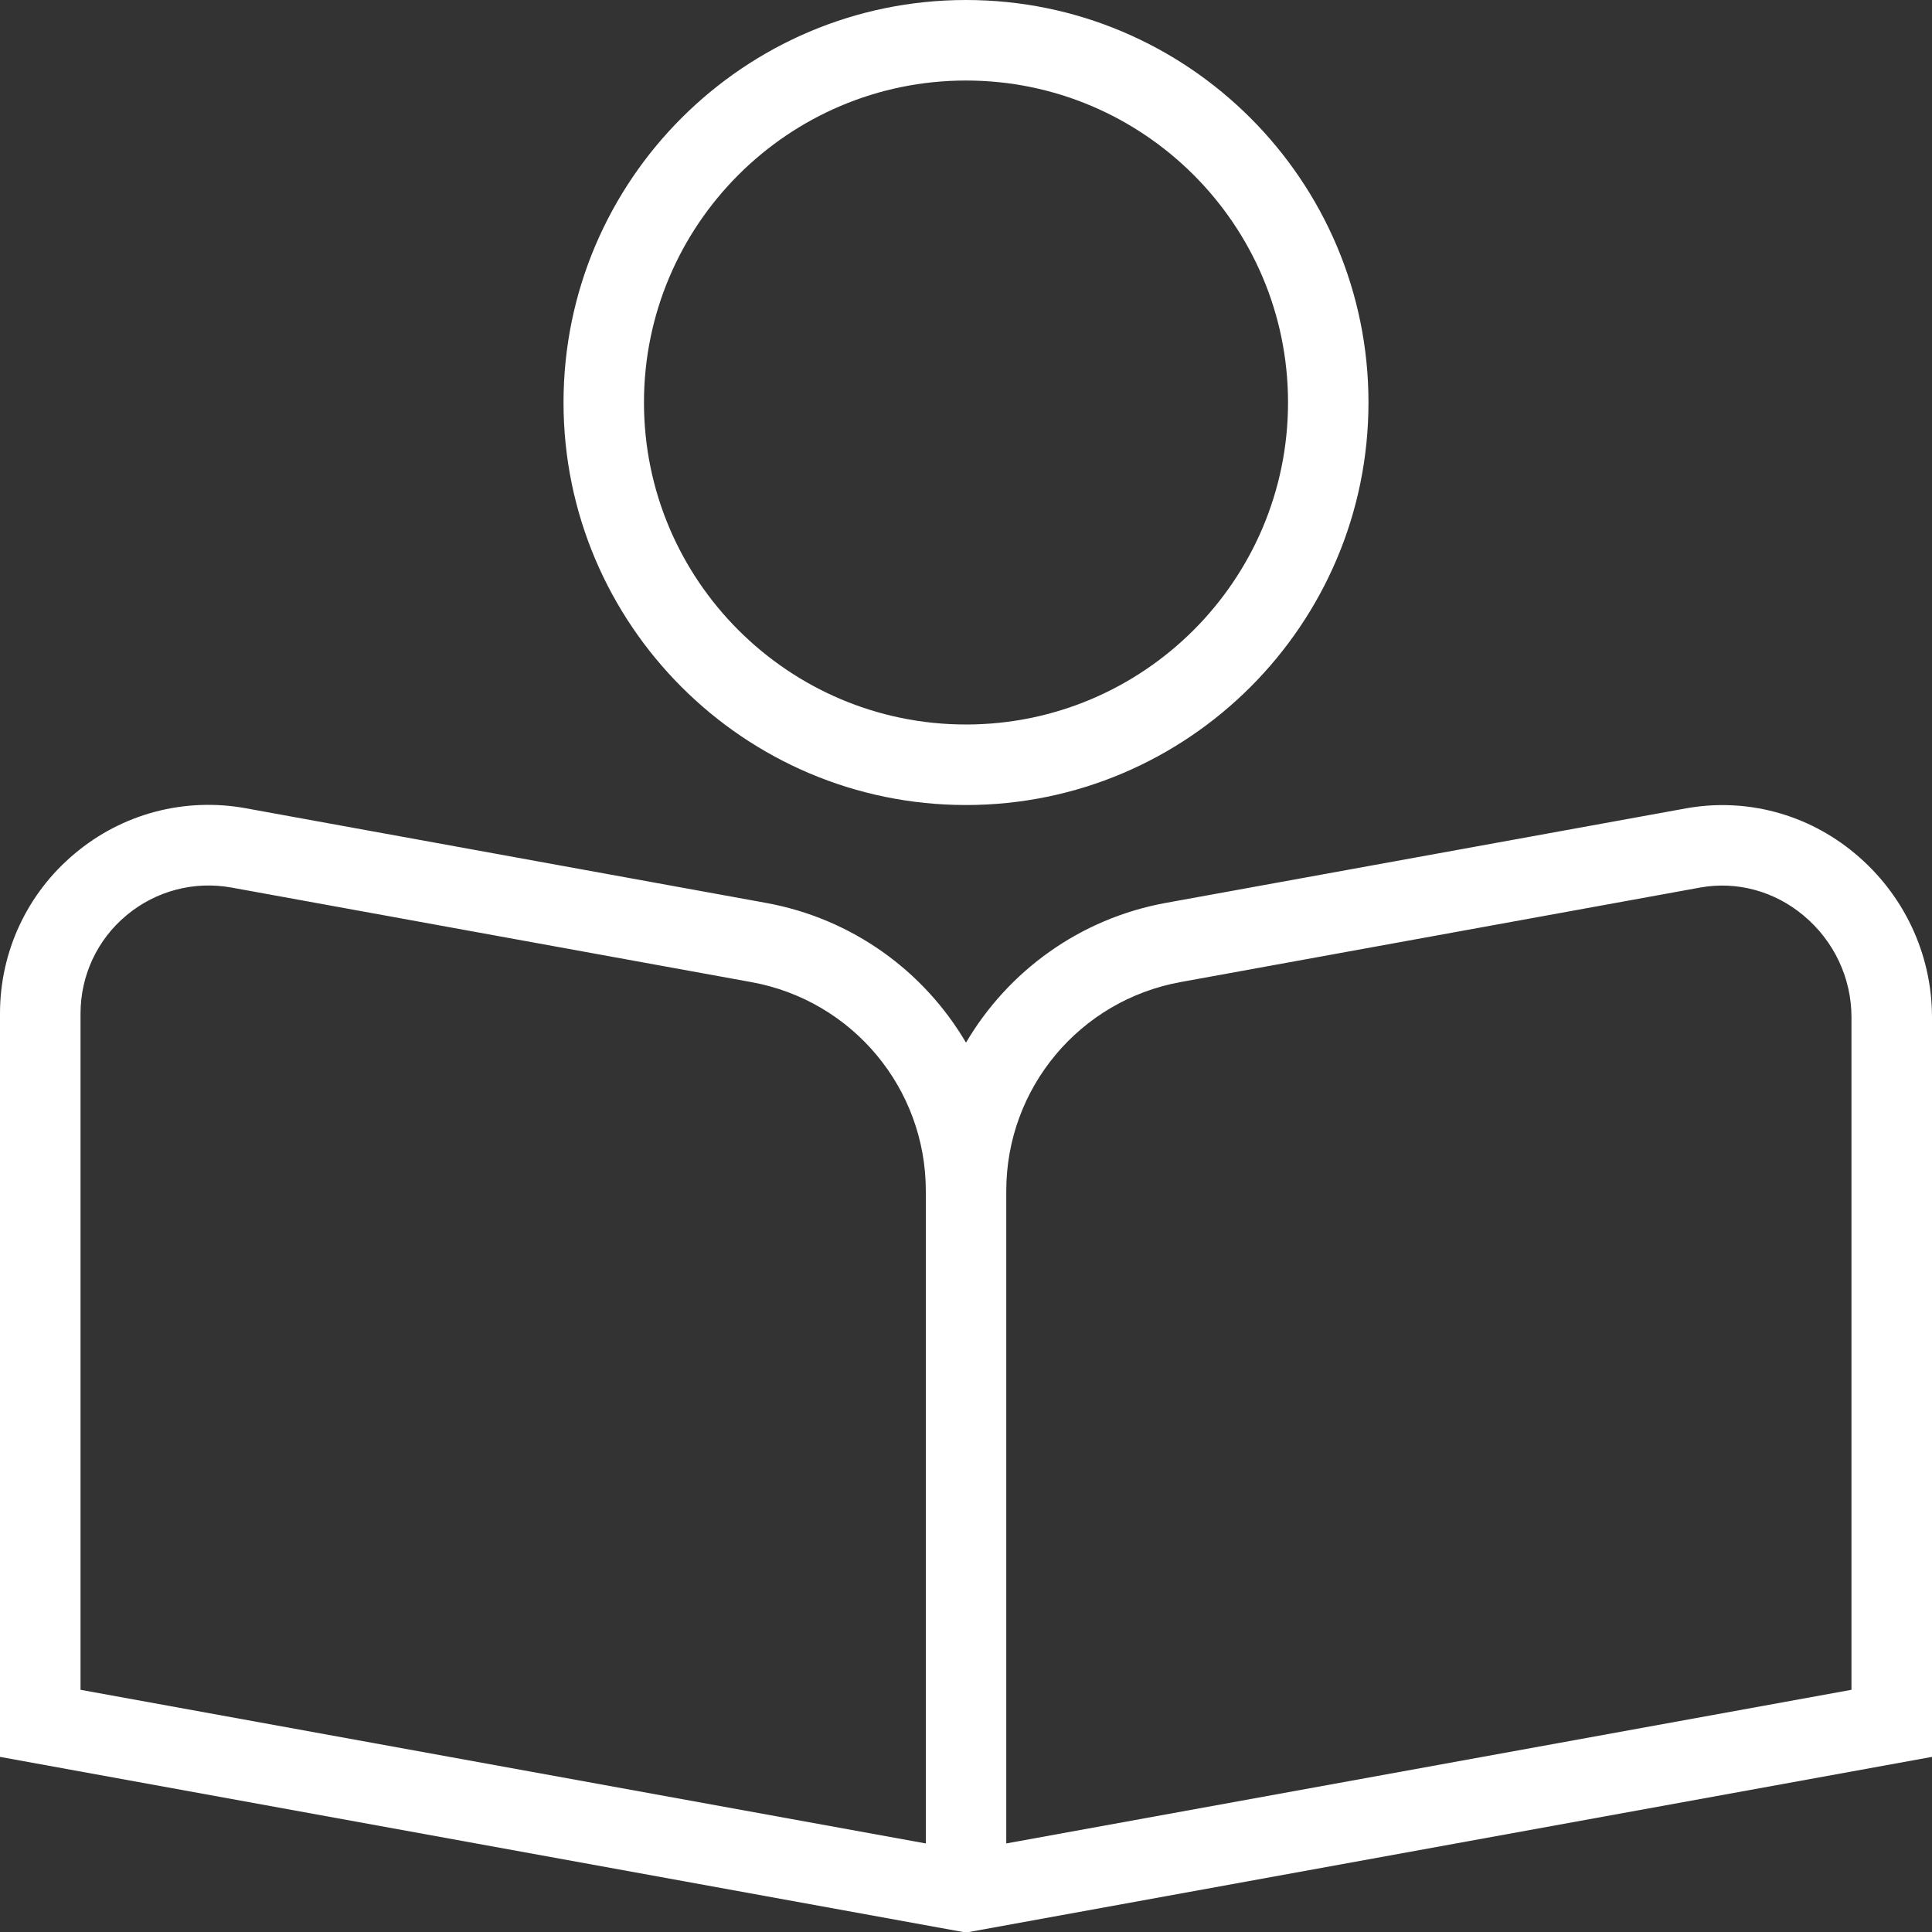 <svg width="25" height="25" viewBox="0 0 25 25" fill="none" xmlns="http://www.w3.org/2000/svg">
<rect x="0" y="0" width="25" height="25" fill="#333333" stroke="none"/>
<g clip-path="url(#clip0_20_50)">
<path d="M24.005 11.046C23.391 10.532 22.595 10.32 21.818 10.46L15.088 11.683C13.971 11.886 13.043 12.568 12.5 13.492C11.957 12.567 11.028 11.886 9.91 11.683L3.181 10.459C2.392 10.315 1.585 10.527 0.97 11.043C0.353 11.557 0 12.312 0 13.115V22.734L12.5 25.007L25 22.734V13.164C25 12.346 24.637 11.574 24.005 11.046ZM11.979 23.854L1.042 21.866V13.116C1.042 12.623 1.258 12.159 1.637 11.844C2.016 11.528 2.51 11.397 2.996 11.485L9.725 12.709C11.031 12.947 11.98 14.082 11.98 15.41V23.854H11.979ZM23.958 21.866L13.021 23.854V15.41C13.021 14.082 13.969 12.946 15.276 12.708L22.005 11.484C22.472 11.4 22.96 11.53 23.337 11.846C23.732 12.175 23.958 12.655 23.958 13.164V21.866ZM12.5 10.417C15.372 10.417 17.708 8.08 17.708 5.208C17.708 2.336 15.372 0 12.5 0C9.628 0 7.292 2.336 7.292 5.208C7.292 8.08 9.628 10.417 12.5 10.417ZM12.5 1.042C14.798 1.042 16.667 2.91 16.667 5.208C16.667 7.506 14.798 9.375 12.5 9.375C10.202 9.375 8.333 7.506 8.333 5.208C8.333 2.91 10.202 1.042 12.5 1.042Z" fill="white"/>
</g>
<defs>
<clipPath id="clip0_20_50">
<rect width="25" height="25" fill="white"/>
</clipPath>
</defs>
</svg>

